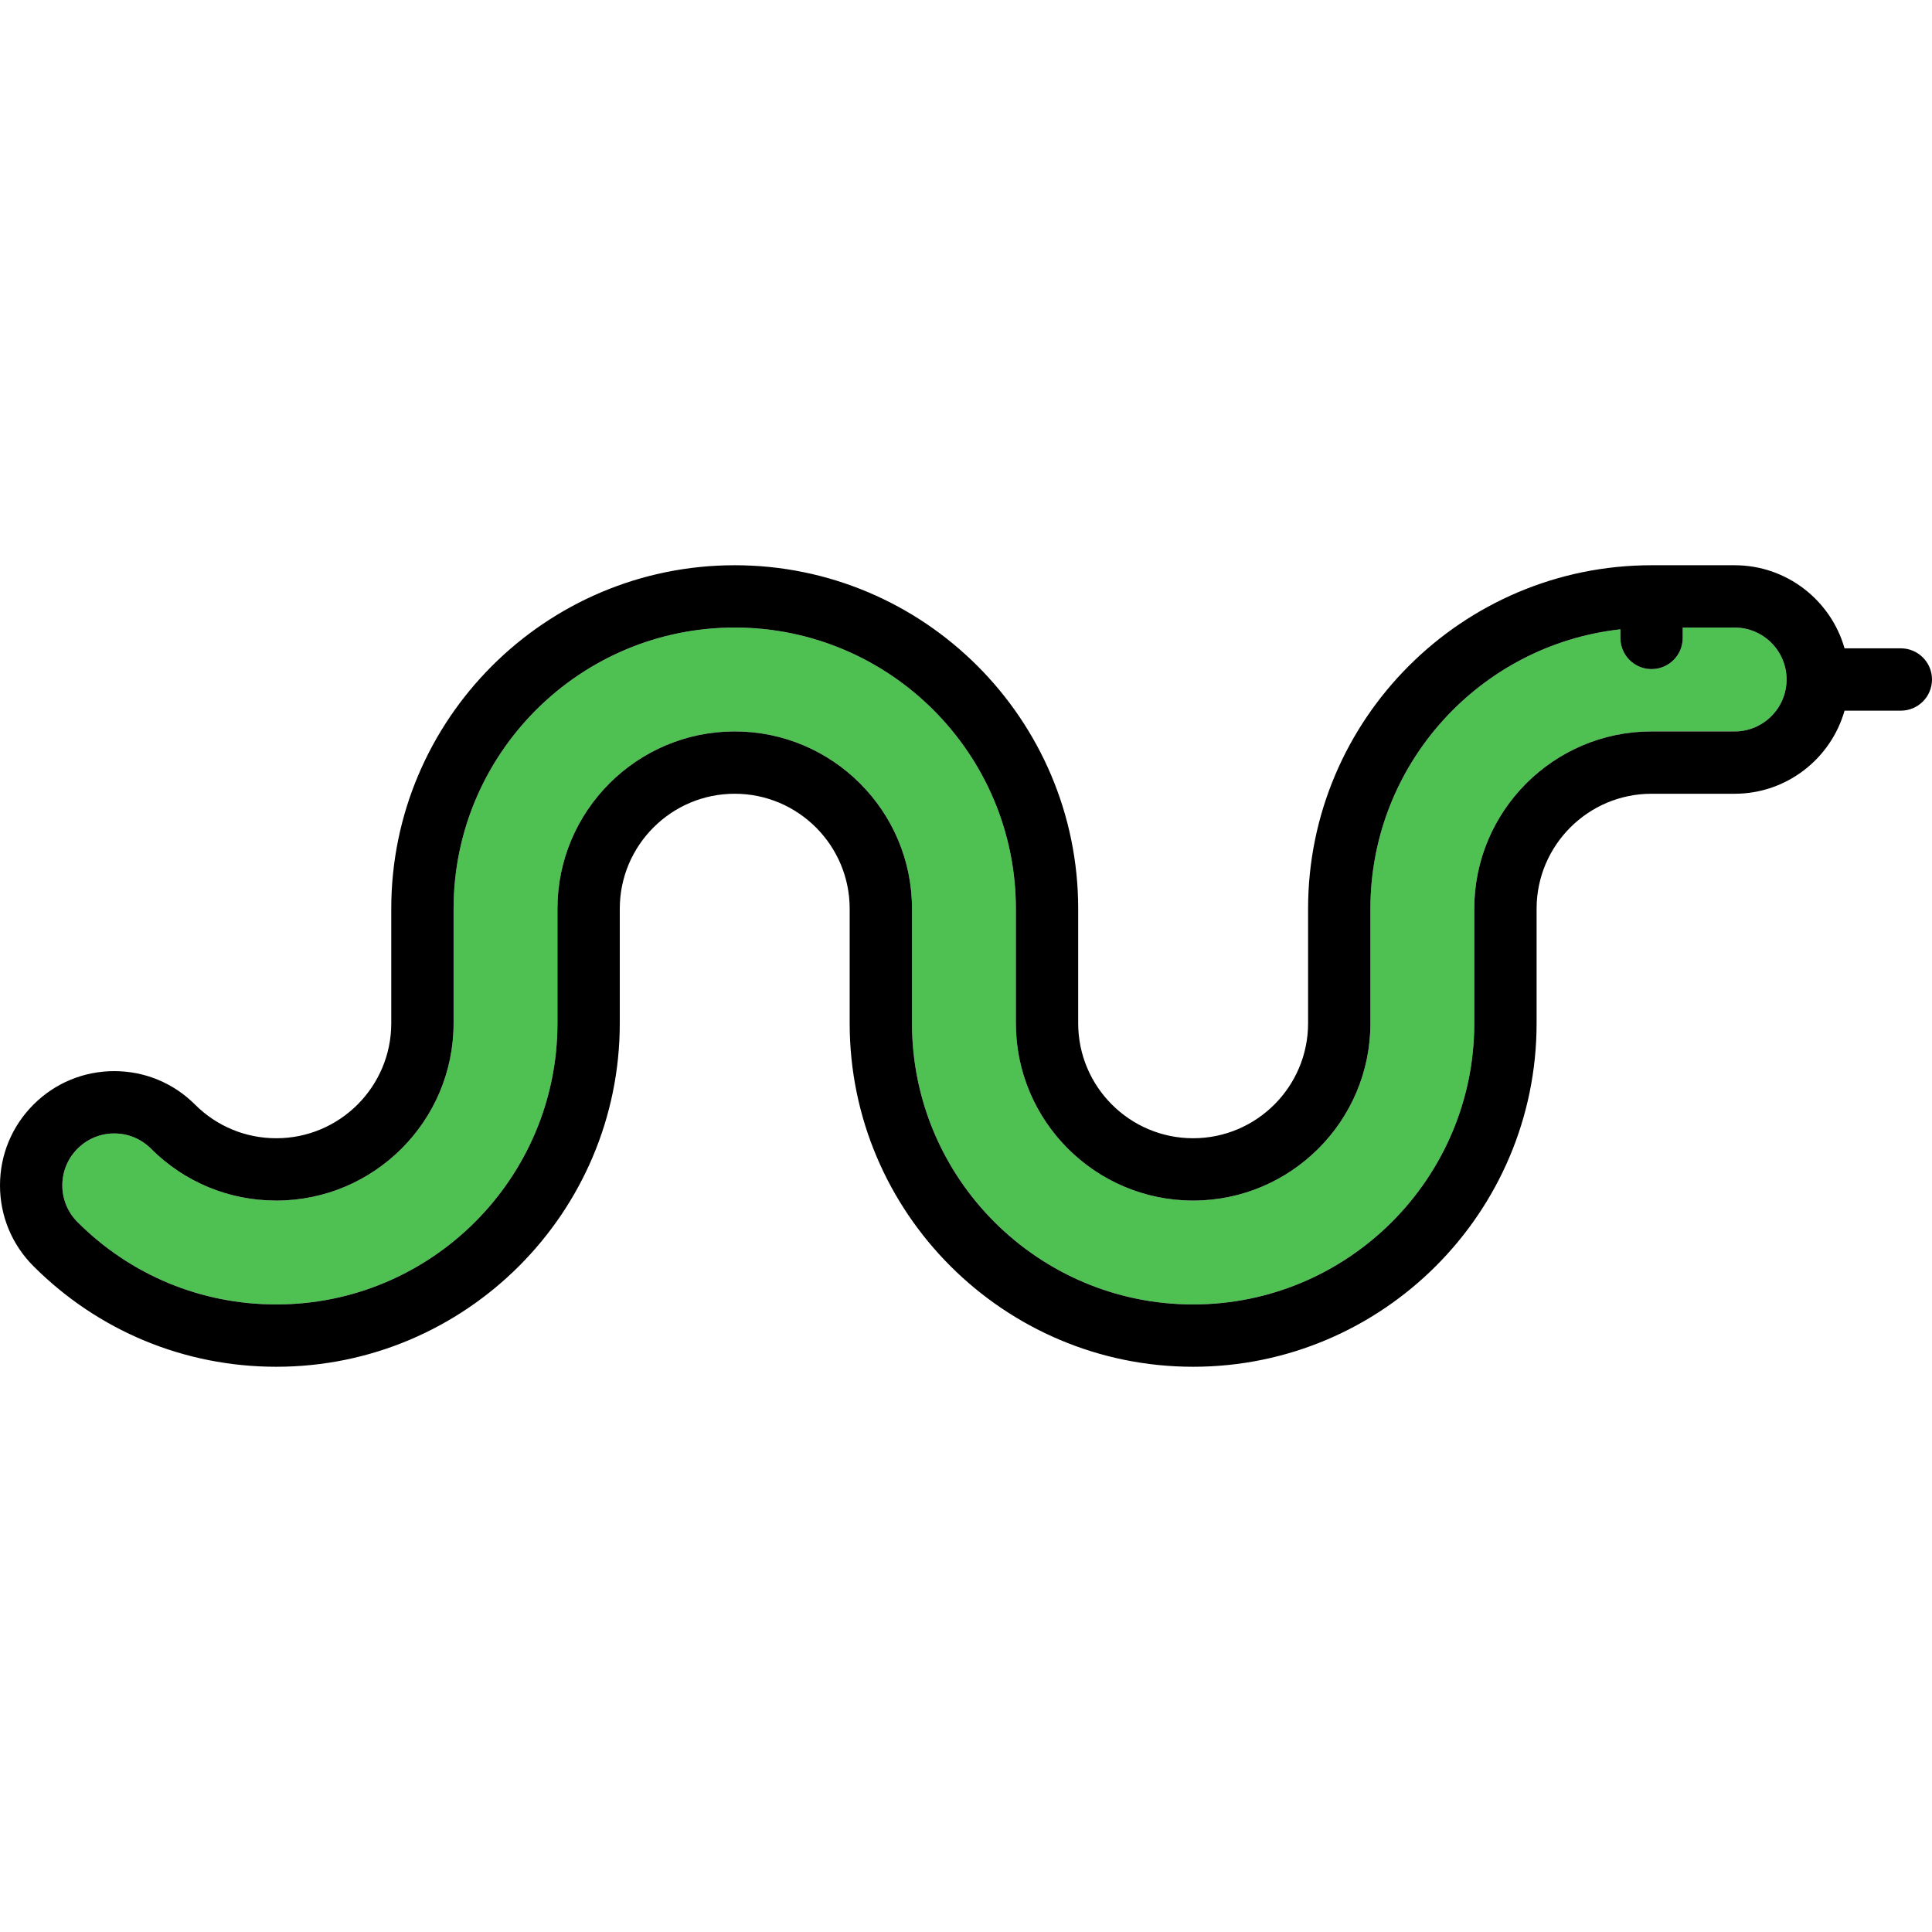<?xml version="1.0" encoding="iso-8859-1"?>
<!-- Generator: Adobe Illustrator 19.0.0, SVG Export Plug-In . SVG Version: 6.00 Build 0)  -->
<svg version="1.1" id="Capa_1" xmlns="http://www.w3.org/2000/svg" xmlns:xlink="http://www.w3.org/1999/xlink" x="0px" y="0px" viewBox="0 0 465 465" style="enable-background:new 0 0 465 465;" xml:space="preserve">
	<g>
		<path style="fill:#4FC153;" d="M417.5,151.043H405v2.5c0,4.143-3.358,7.5-7.5,7.5s-7.5-3.357-7.5-7.5v-2.075
		c-33.793,3.745-60.166,32.465-60.166,67.241v27.582c0,23.526-19.14,42.666-42.666,42.666c-23.526,0-42.666-19.14-42.666-42.666
		v-27.582c0-37.312-30.355-67.666-67.666-67.666s-67.666,30.354-67.666,67.666v27.582c0,23.526-19.14,42.666-42.665,42.666
		c-11.396,0-22.11-4.437-30.167-12.493c-2.361-2.36-5.499-3.661-8.837-3.661c-3.339,0-6.479,1.301-8.841,3.663
		c-2.36,2.36-3.66,5.499-3.66,8.838s1.301,6.478,3.662,8.839c12.779,12.777,29.77,19.814,47.843,19.814
		c37.311,0,67.665-30.354,67.665-67.666v-27.582c0-23.526,19.14-42.666,42.666-42.666s42.666,19.14,42.666,42.666v27.582
		c0,37.312,30.355,67.666,67.666,67.666s67.666-30.354,67.666-67.666v-27.582c0-23.526,19.14-42.666,42.666-42.666h20
		c6.893,0,12.5-5.607,12.5-12.5S424.393,151.043,417.5,151.043z" />
		<path d="M457.5,156.043h-13.548c-3.274-11.528-13.889-20-26.452-20h-20c-45.582,0-82.666,37.084-82.666,82.666v27.582
		c0,15.255-12.411,27.666-27.666,27.666s-27.666-12.411-27.666-27.666v-27.582c0-45.582-37.084-82.666-82.666-82.666
		S94.17,173.127,94.17,218.709v27.582c0,15.255-12.411,27.666-27.665,27.666c-7.39,0-14.337-2.877-19.561-8.101
		c-5.193-5.193-12.099-8.054-19.443-8.054c-7.346,0-14.252,2.861-19.448,8.057C2.859,271.054,0,277.96,0,285.306
		s2.862,14.251,8.056,19.444c15.611,15.61,36.369,24.207,58.449,24.207c45.582,0,82.665-37.084,82.665-82.666v-27.582
		c0-15.255,12.411-27.666,27.666-27.666s27.666,12.411,27.666,27.666v27.582c0,45.582,37.084,82.666,82.666,82.666
		s82.666-37.084,82.666-82.666v-27.582c0-15.255,12.411-27.666,27.666-27.666h20c12.563,0,23.178-8.471,26.452-20H457.5
		c4.142,0,7.5-3.357,7.5-7.5S461.642,156.043,457.5,156.043z M417.5,176.043h-20c-23.526,0-42.666,19.14-42.666,42.666v27.582
		c0,37.312-30.355,67.666-67.666,67.666s-67.666-30.354-67.666-67.666v-27.582c0-23.526-19.14-42.666-42.666-42.666
		s-42.666,19.14-42.666,42.666v27.582c0,37.312-30.354,67.666-67.665,67.666c-18.073,0-35.064-7.037-47.843-19.814
		c-2.361-2.361-3.662-5.5-3.662-8.839s1.299-6.478,3.66-8.838c2.362-2.362,5.501-3.663,8.841-3.663c3.338,0,6.477,1.301,8.837,3.661
		c8.057,8.057,18.771,12.493,30.167,12.493c23.525,0,42.665-19.14,42.665-42.666v-27.582c0-37.312,30.355-67.666,67.666-67.666
		s67.666,30.354,67.666,67.666v27.582c0,23.526,19.14,42.666,42.666,42.666c23.526,0,42.666-19.14,42.666-42.666v-27.582
		c0-34.776,26.373-63.496,60.166-67.241v2.075c0,4.143,3.358,7.5,7.5,7.5s7.5-3.357,7.5-7.5v-2.5h12.5c6.893,0,12.5,5.607,12.5,12.5
		S424.393,176.043,417.5,176.043z" />
	</g>
	<g></g>
	<g></g>
	<g></g>
	<g></g>
	<g></g>
	<g></g>
	<g></g>
	<g></g>
	<g></g>
	<g></g>
	<g></g>
	<g></g>
	<g></g>
	<g></g>
	<g></g>
</svg>
